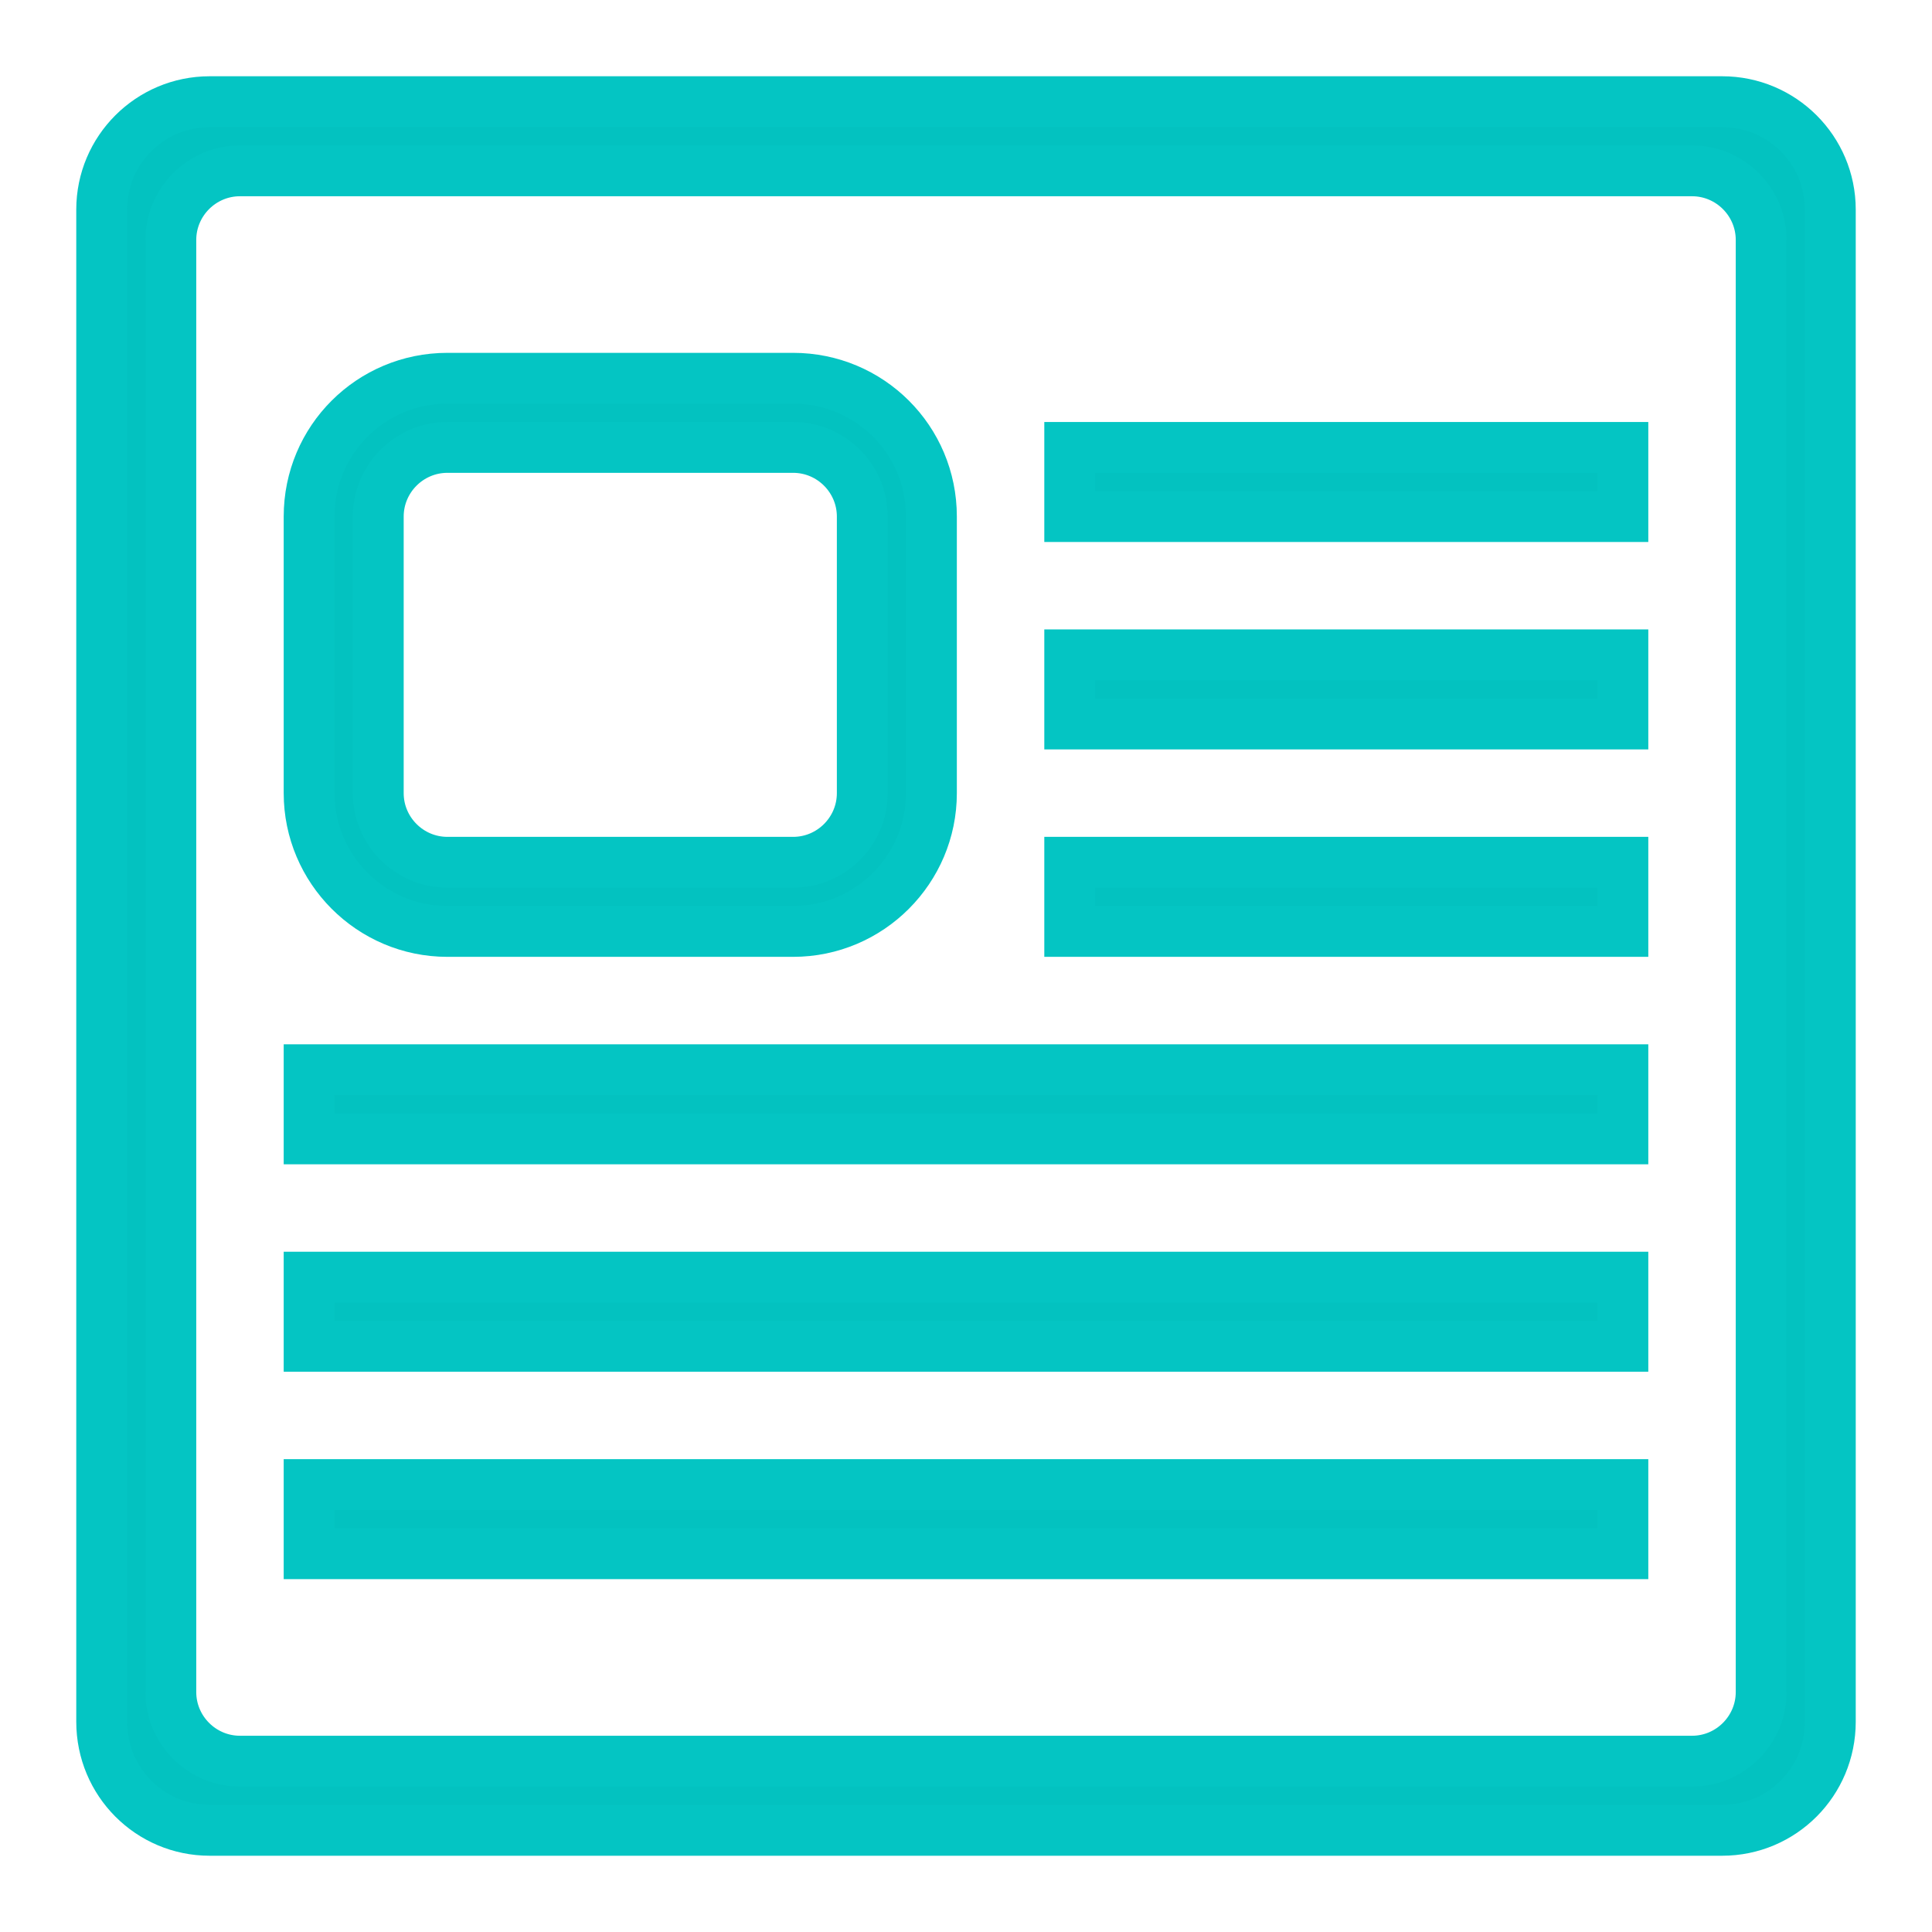 <?xml version="1.0" encoding="UTF-8"?>
<svg width="19px" height="19px" viewBox="0 0 19 19" version="1.1" xmlns="http://www.w3.org/2000/svg" xmlns:xlink="http://www.w3.org/1999/xlink">
    <!-- Generator: Sketch 49 (51002) - http://www.bohemiancoding.com/sketch -->
    <title>casestudy-teal</title>
    <desc>Created with Sketch.</desc>
    <defs></defs>
    <g id="casestudy-teal" stroke="none" stroke-width="1" fill="none" fill-rule="evenodd">
        <path d="M10.52,9.16 L15.96,9.16 L15.96,8.48 L10.52,8.48 L10.52,9.16 Z M10.52,7.12 L15.96,7.12 L15.96,6.44 L10.52,6.44 L10.52,7.12 Z M17.32,16.64 C17.32,17.014 17.015,17.32 16.64,17.32 L2.36,17.32 C1.985,17.32 1.68,17.014 1.68,16.64 L1.68,2.36 C1.68,1.986 1.985,1.68 2.36,1.68 L16.64,1.68 C17.015,1.68 17.32,1.986 17.32,2.36 L17.32,16.64 Z M16.937,1 L2.062,1 C1.475,1 1,1.476 1,2.061 L1,16.932 C1,17.524 1.475,18 2.062,18 L16.937,18 C17.524,18 18,17.524 18,16.932 L18,2.061 C18,1.476 17.524,1 16.937,1 Z M10.52,5.08 L15.96,5.08 L15.96,4.4 L10.52,4.4 L10.52,5.08 Z M3.72,5.08 C3.72,4.706 4.025,4.4 4.4,4.4 L7.8,4.4 C8.175,4.4 8.48,4.706 8.48,5.08 L8.48,7.8 C8.48,8.174 8.175,8.48 7.8,8.48 L4.4,8.48 C4.025,8.48 3.72,8.174 3.72,7.8 L3.72,5.08 Z M4.4,9.16 L7.8,9.16 C8.551,9.16 9.16,8.548 9.16,7.8 L9.16,5.08 C9.16,4.325 8.551,3.72 7.8,3.72 L4.4,3.72 C3.649,3.72 3.04,4.325 3.04,5.08 L3.04,7.8 C3.04,8.548 3.649,9.16 4.4,9.16 Z M3.04,11.2 L15.96,11.2 L15.96,10.52 L3.04,10.52 L3.04,11.2 Z M3.04,15.28 L15.96,15.28 L15.96,14.6 L3.04,14.6 L3.04,15.28 Z M3.04,13.24 L15.96,13.24 L15.96,12.56 L3.04,12.56 L3.04,13.24 Z" id="Fill-576-Copy-6" stroke="#04C5C3" stroke-width="0.5" fill="#03C2C0"></path>
    </g>
</svg>